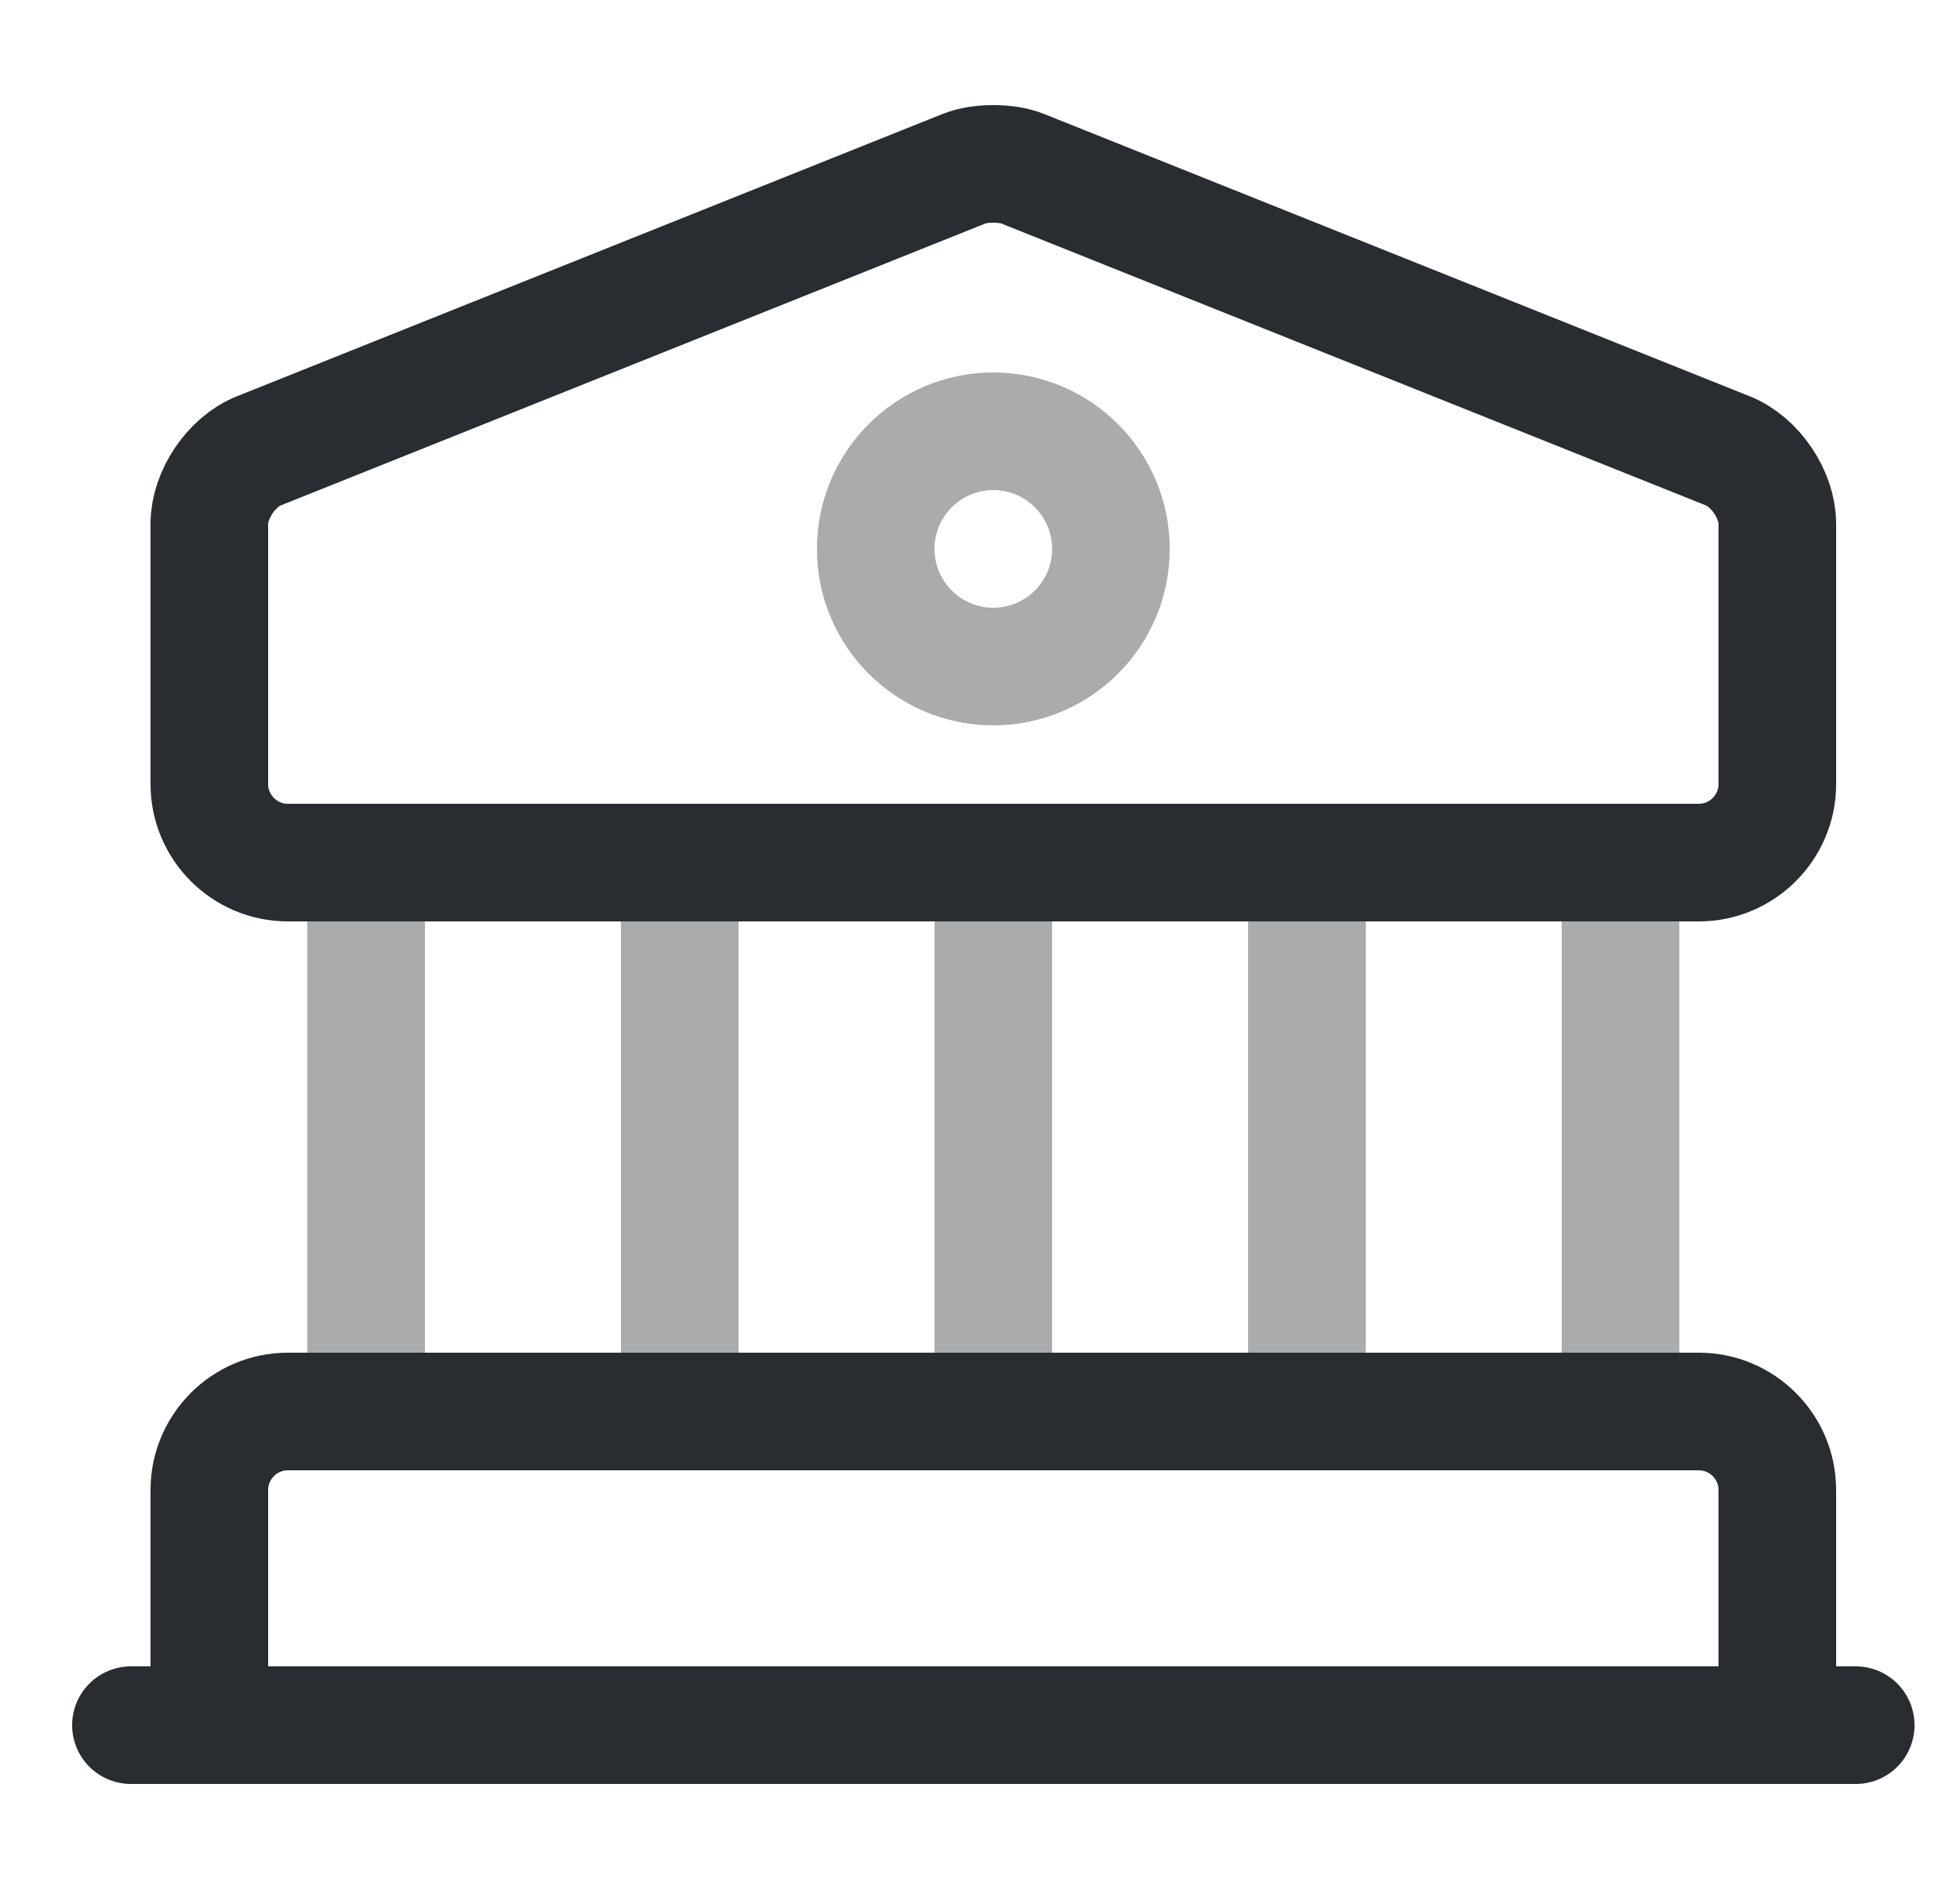 <svg width="25" height="24" viewBox="0 0 25 24" fill="none" xmlns="http://www.w3.org/2000/svg">
<path d="M13.04 2.15L22.04 5.75C22.39 5.89 22.67 6.31 22.67 6.68V10C22.67 10.55 22.22 11 21.67 11H3.67C3.12 11 2.67 10.55 2.67 10V6.68C2.67 6.31 2.95 5.89 3.3 5.75L12.3 2.15C12.5 2.07 12.84 2.07 13.04 2.15Z" stroke="#292D32" stroke-width="1.5" stroke-miterlimit="10" stroke-linecap="round" stroke-linejoin="round"/>
<path d="M22.67 22H2.67V19C2.67 18.45 3.12 18 3.67 18H21.67C22.22 18 22.67 18.45 22.67 19V22Z" stroke="#292D32" stroke-width="1.5" stroke-miterlimit="10" stroke-linecap="round" stroke-linejoin="round"/>
<path opacity="0.4" d="M4.67 18V11" stroke="#292D32" stroke-width="1.5" stroke-miterlimit="10" stroke-linecap="round" stroke-linejoin="round"/>
<path opacity="0.4" d="M8.67 18V11" stroke="#292D32" stroke-width="1.5" stroke-miterlimit="10" stroke-linecap="round" stroke-linejoin="round"/>
<path opacity="0.4" d="M12.67 18V11" stroke="#292D32" stroke-width="1.5" stroke-miterlimit="10" stroke-linecap="round" stroke-linejoin="round"/>
<path opacity="0.4" d="M16.67 18V11" stroke="#292D32" stroke-width="1.5" stroke-miterlimit="10" stroke-linecap="round" stroke-linejoin="round"/>
<path opacity="0.4" d="M20.67 18V11" stroke="#292D32" stroke-width="1.5" stroke-miterlimit="10" stroke-linecap="round" stroke-linejoin="round"/>
<path d="M1.67 22H23.67" stroke="#292D32" stroke-width="1.5" stroke-miterlimit="10" stroke-linecap="round" stroke-linejoin="round"/>
<path opacity="0.4" d="M12.67 8.5C13.498 8.5 14.17 7.828 14.17 7C14.17 6.172 13.498 5.5 12.67 5.5C11.841 5.5 11.17 6.172 11.17 7C11.17 7.828 11.841 8.5 12.67 8.5Z" stroke="#292D32" stroke-width="1.5" stroke-miterlimit="10" stroke-linecap="round" stroke-linejoin="round"/>
</svg>
